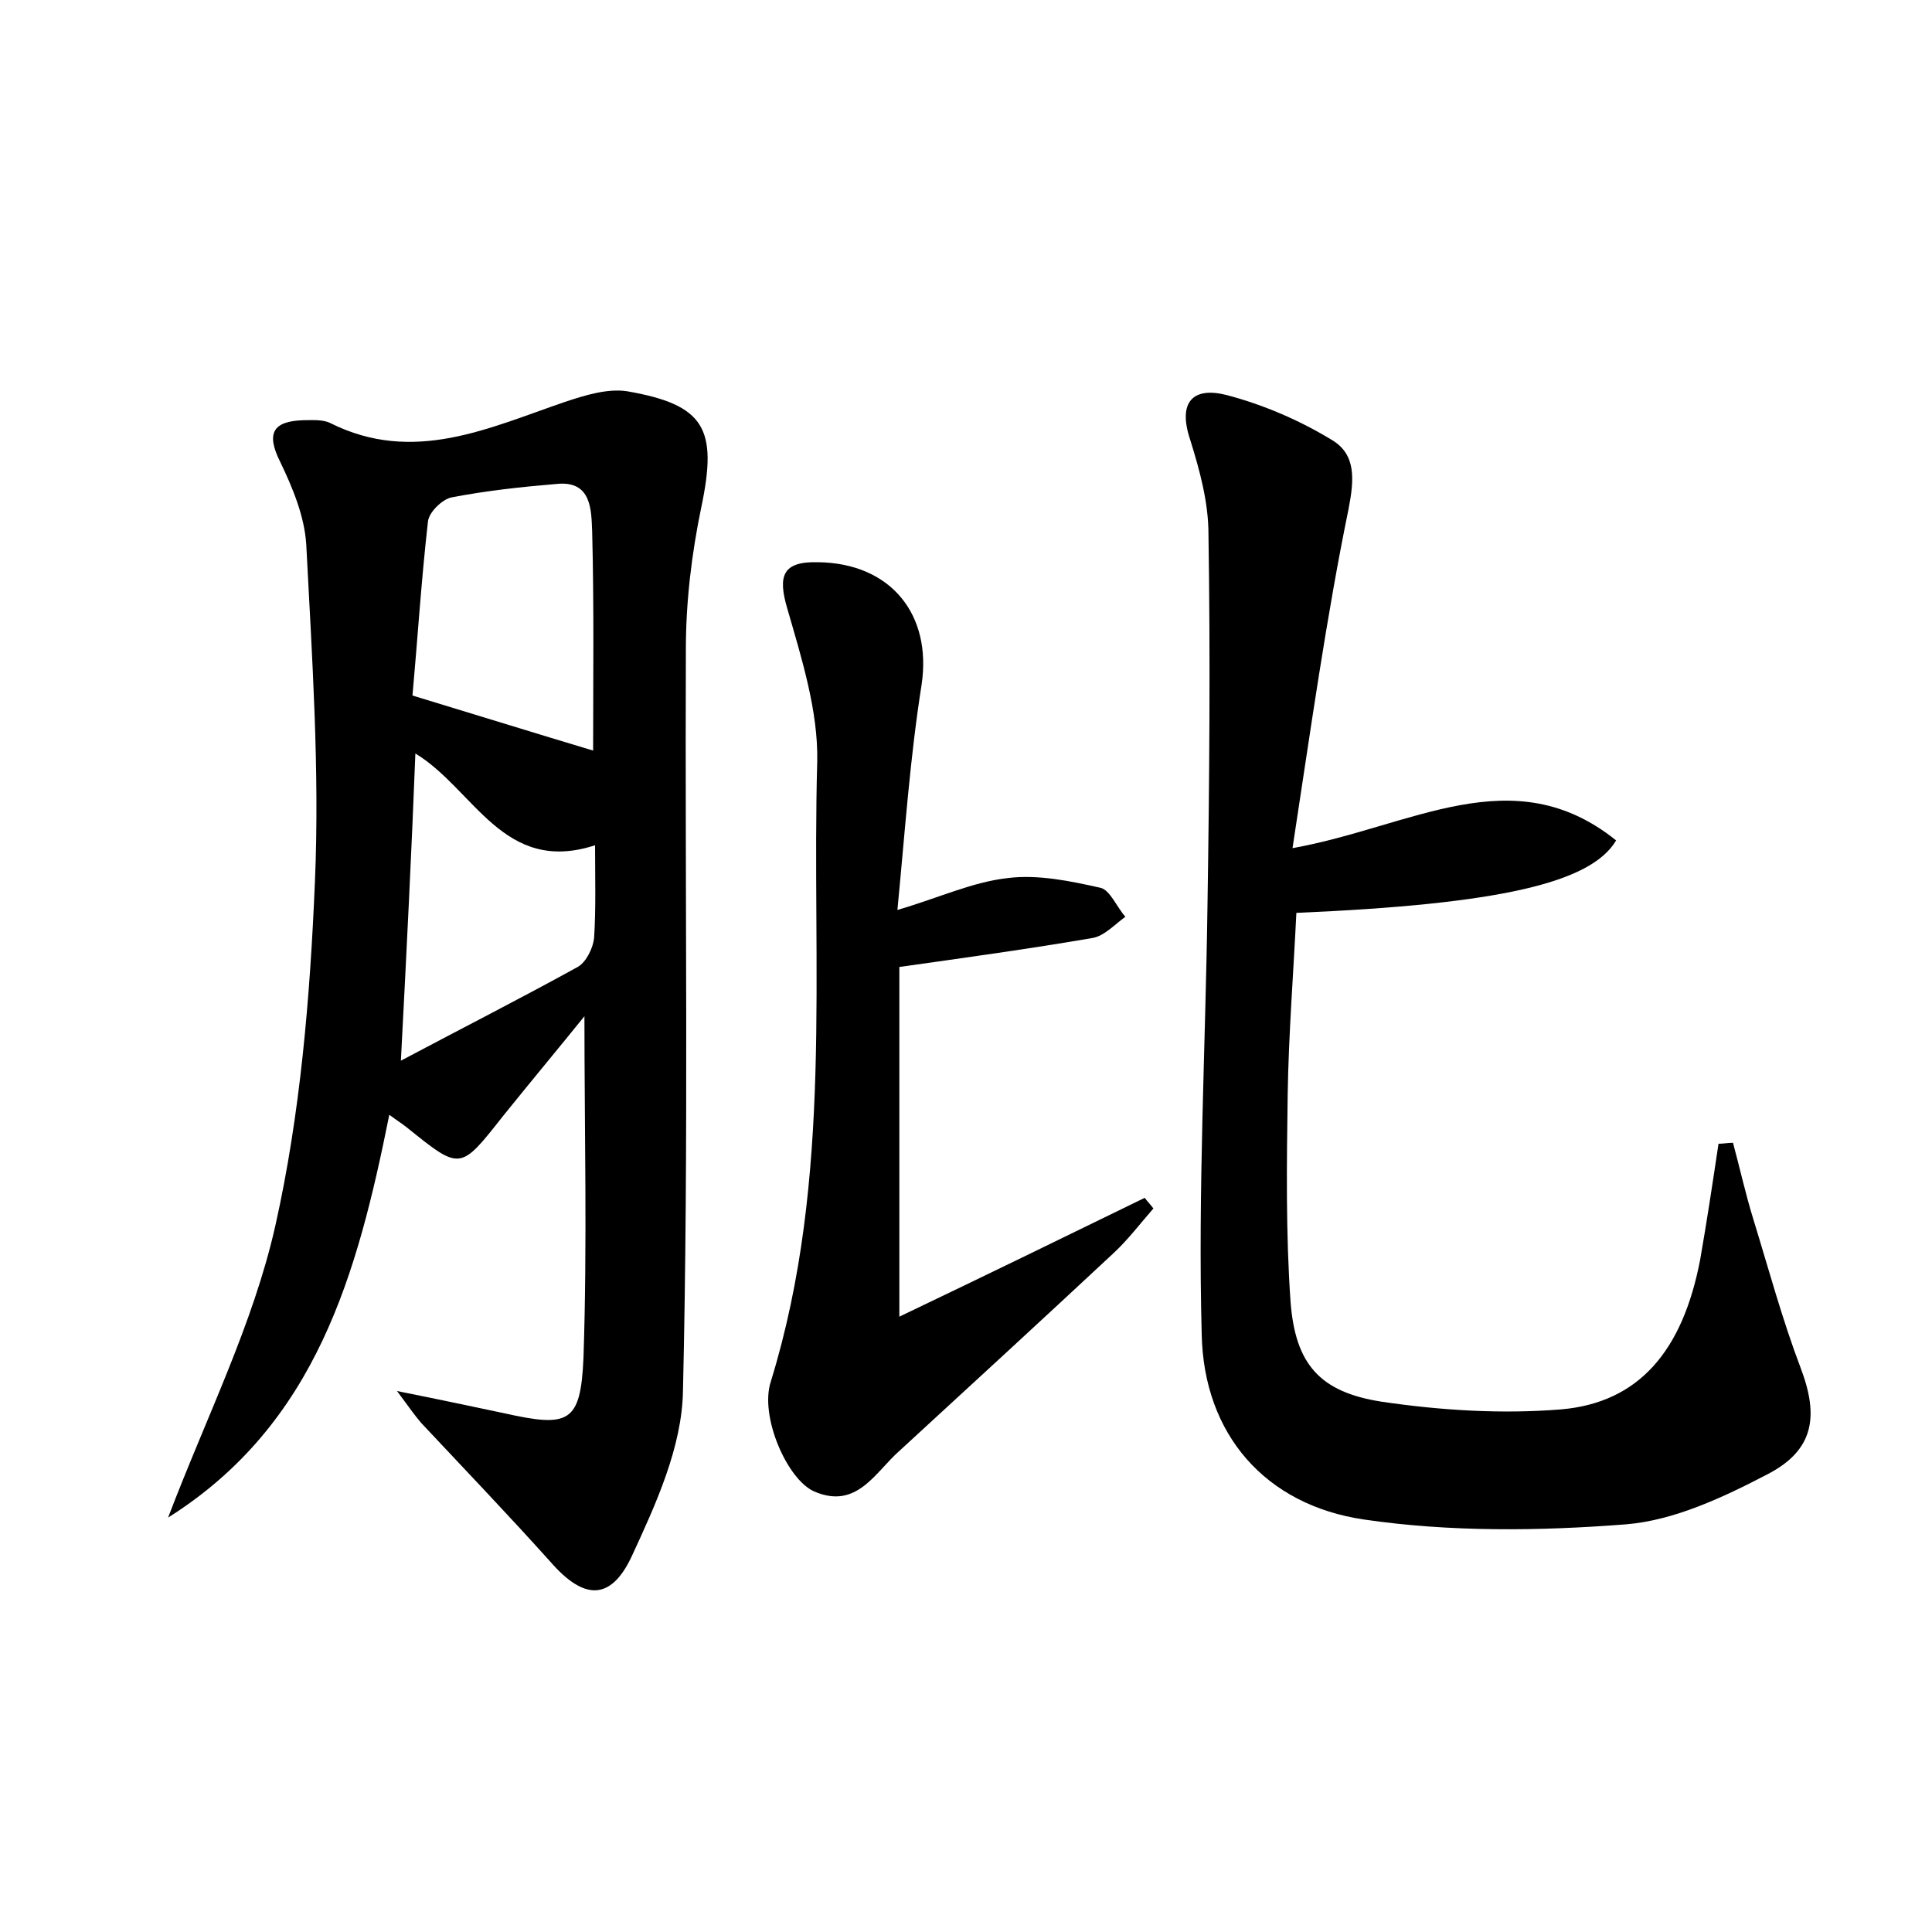 <?xml version="1.0" encoding="utf-8"?>
<!-- Generator: Adobe Illustrator 22.0.0, SVG Export Plug-In . SVG Version: 6.00 Build 0)  -->
<svg version="1.1" id="图层_1" xmlns="http://www.w3.org/2000/svg" xmlns:xlink="http://www.w3.org/1999/xlink" x="0px" y="0px"
	 viewBox="0 0 200 200" style="enable-background:new 0 0 200 200;" xml:space="preserve">
<style type="text/css">
	.st0{fill:#FFFFFF;}
</style>
<g>
	
	<path d="M17.4,157.1c4-10.5,8.8-20,11.1-30.2c2.6-11.6,3.6-23.7,4.1-35.6c0.5-11.6-0.3-23.3-0.9-35c-0.2-2.9-1.4-5.8-2.7-8.5
		c-1.5-3-0.7-4.2,2.4-4.3c0.9,0,2-0.1,2.8,0.3c8.6,4.3,16.4,0.5,24.3-2.2c2.1-0.7,4.4-1.4,6.4-1.1c8.1,1.4,9.4,3.9,7.7,12
		c-1,4.8-1.6,9.8-1.6,14.7c-0.1,25.6,0.3,51.2-0.3,76.8c-0.1,5.8-2.8,11.7-5.3,17.1c-2.2,4.7-5,4.5-8.4,0.6
		c-4.4-4.9-8.9-9.6-13.4-14.4c-0.6-0.7-1.1-1.4-2.5-3.3c4.5,0.9,7.8,1.6,11.1,2.3c6.7,1.5,7.9,1,8.2-5.7c0.4-11.8,0.1-23.6,0.1-35.4
		c-2.5,3.1-5.5,6.7-8.4,10.3c-4.5,5.7-4.4,5.7-10,1.2c-0.5-0.4-1-0.7-1.8-1.3C37,131.8,32.8,147.4,17.4,157.1z M61.4,77.7
		c0-7.4,0.1-15-0.1-22.7c-0.1-2.1,0-5.3-3.7-4.9c-3.6,0.3-7.3,0.7-10.9,1.4c-0.9,0.2-2.3,1.5-2.4,2.5c-0.7,6.2-1.1,12.5-1.6,18
		C49.6,74.1,55.4,75.9,61.4,77.7z M41.5,109.8c6.6-3.5,12.5-6.5,18.3-9.7c0.9-0.5,1.6-2,1.7-3c0.2-3.1,0.1-6.3,0.1-9.6
		c-9.5,3.1-12.5-5.8-18.6-9.5C42.6,88.3,42.1,98.3,41.5,109.8z"/>
	<path d="M133.8,87.8c12.3-2.2,22.8-9.4,33.5-0.8c-2.6,4.4-12.1,6.6-33.1,7.5c-0.3,6.2-0.8,12.5-0.9,18.8
		c-0.1,7.2-0.2,14.4,0.3,21.5c0.5,6.4,3,9.3,9.4,10.3c6.1,0.9,12.4,1.3,18.6,0.8c8.1-0.7,12.6-6.1,14.4-15.5c0.7-4,1.3-8,1.9-12
		c0.5,0,1-0.1,1.5-0.1c0.7,2.6,1.3,5.3,2.1,7.9c1.6,5.2,3,10.4,4.9,15.4c1.9,5,1.4,8.5-3.4,11c-4.6,2.4-9.7,4.8-14.7,5.2
		c-9,0.7-18.2,0.8-27.1-0.5c-10.2-1.5-16.6-8.8-16.8-19.2c-0.4-14.8,0.4-29.7,0.6-44.5c0.2-12.8,0.3-25.6,0.1-38.3
		c0-3.3-0.9-6.6-1.9-9.8c-1.3-3.9,0.3-5.5,3.8-4.6c3.8,1,7.5,2.6,10.8,4.6c2.6,1.5,2.4,4.1,1.8,7.2
		C137.3,63.9,135.7,75.4,133.8,87.8z"/>
	<path d="M92.9,94.2c4.4-1.3,7.8-2.9,11.4-3.3c3.1-0.4,6.5,0.3,9.6,1c1,0.2,1.7,2,2.6,3c-1.1,0.8-2.2,2-3.4,2.2
		c-6.4,1.1-12.9,2-20,3c0,11.5,0,23.3,0,36.2c9-4.3,17.2-8.3,25.4-12.3c0.3,0.4,0.6,0.7,0.9,1.1c-1.4,1.6-2.6,3.2-4.1,4.6
		c-7.4,6.9-14.8,13.7-22.2,20.5c-2.5,2.2-4.4,6.1-8.8,4.2c-2.8-1.2-5.7-7.8-4.5-11.4c6.5-21.1,4.2-42.8,4.8-64.2
		c0.1-5.2-1.6-10.6-3.1-15.8c-1-3.4-0.5-4.9,3.2-4.8c7.5,0.1,11.8,5.4,10.7,12.7C94.2,78.5,93.7,85.9,92.9,94.2z"/>
	
	
</g>
</svg>
